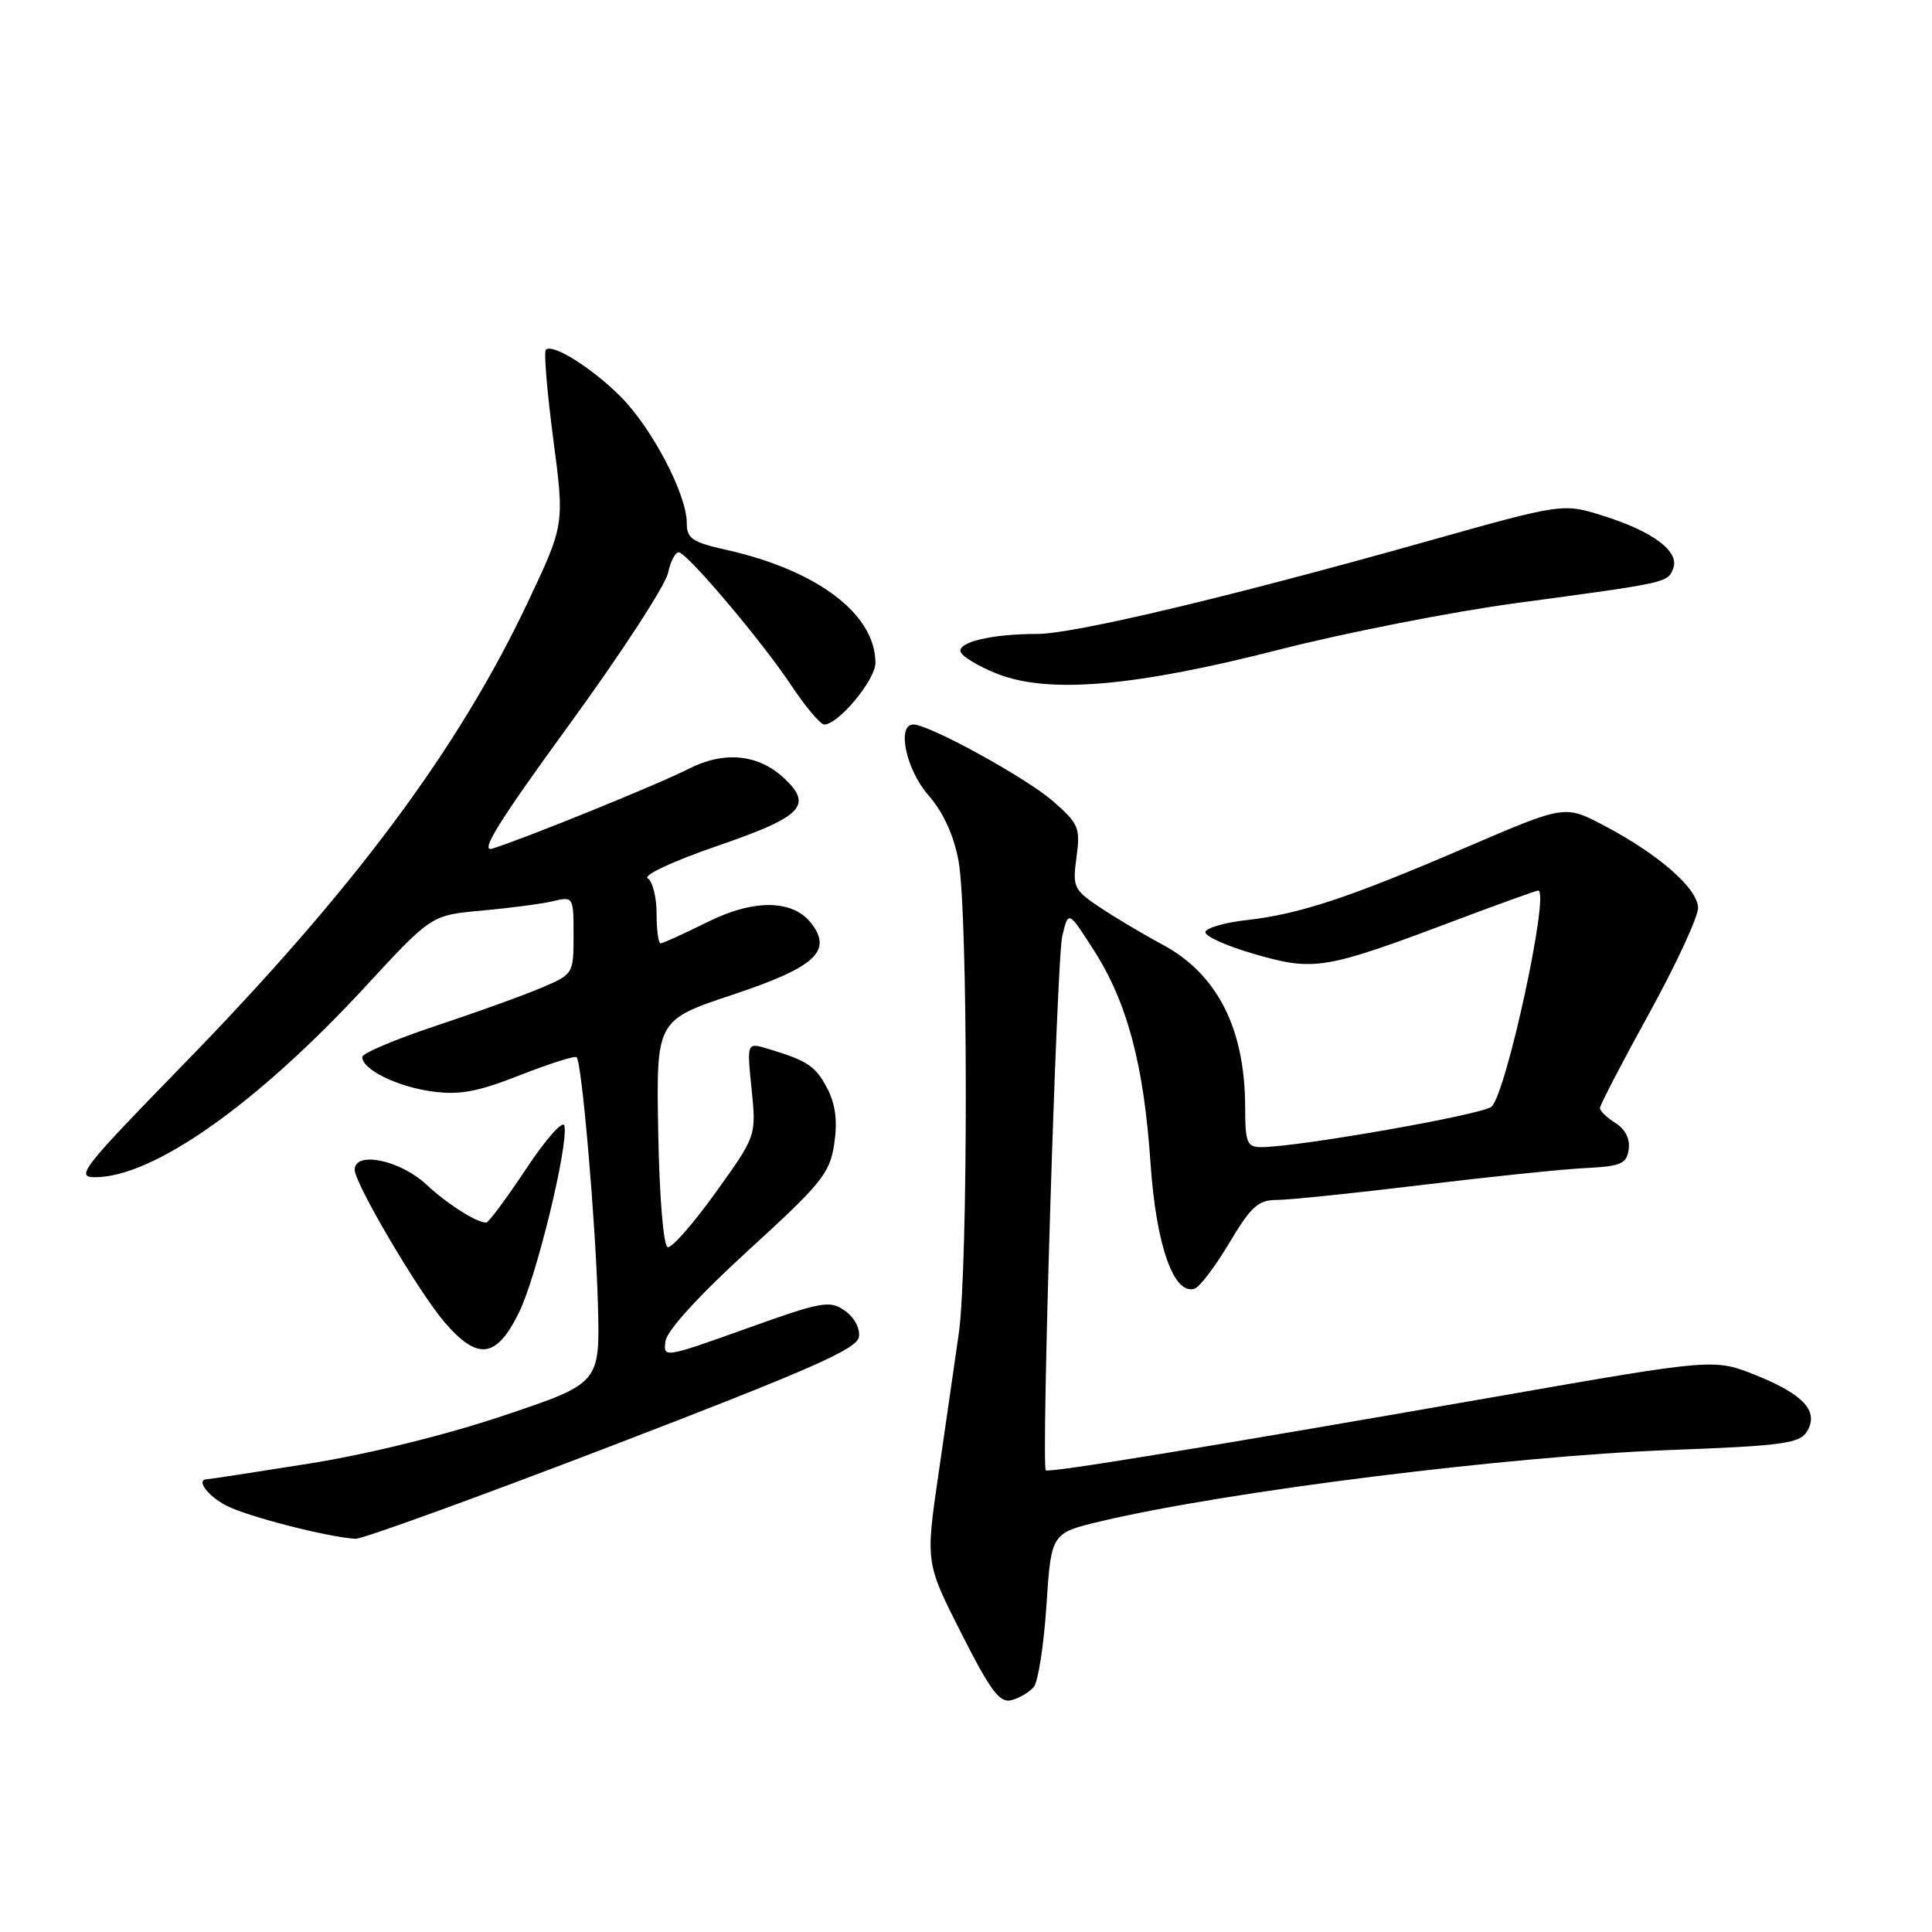 <?xml version="1.0" encoding="UTF-8" standalone="no"?>
<!DOCTYPE svg PUBLIC "-//W3C//DTD SVG 1.1//EN" "http://www.w3.org/Graphics/SVG/1.1/DTD/svg11.dtd" >
<svg xmlns="http://www.w3.org/2000/svg" xmlns:xlink="http://www.w3.org/1999/xlink" version="1.1" viewBox="0 0 256 256">
 <g >
 <path fill="currentColor"
d=" M 136.99 223.52 C 137.56 222.82 138.32 217.95 138.66 212.70 C 139.29 203.14 139.29 203.14 145.90 201.57 C 162.55 197.62 200.01 192.93 221.39 192.13 C 235.97 191.59 238.44 191.26 239.39 189.75 C 241.08 187.06 239.08 184.81 232.73 182.25 C 227.15 180.01 227.15 180.01 198.83 184.96 C 159.30 191.86 138.86 195.21 138.57 194.82 C 137.96 194.04 140.02 127.15 140.75 124.07 C 141.56 120.63 141.56 120.63 144.93 125.90 C 149.36 132.79 151.57 141.08 152.45 154.13 C 153.19 165.00 155.52 171.63 158.28 170.76 C 158.95 170.55 161.03 167.82 162.89 164.69 C 165.77 159.86 166.72 159.00 169.18 159.00 C 170.77 159.00 179.37 158.11 188.29 157.03 C 197.20 155.95 206.97 154.93 210.00 154.78 C 214.80 154.54 215.54 154.22 215.81 152.30 C 216.01 150.92 215.36 149.62 214.06 148.81 C 212.93 148.10 212.00 147.21 212.00 146.83 C 212.00 146.44 214.92 140.81 218.50 134.32 C 222.07 127.82 225.00 121.52 225.00 120.32 C 225.00 117.75 219.78 113.18 212.45 109.34 C 207.34 106.67 207.34 106.67 194.42 112.22 C 178.79 118.95 172.22 121.12 165.24 121.91 C 162.33 122.23 159.84 122.95 159.72 123.49 C 159.60 124.04 162.56 125.37 166.29 126.44 C 174.17 128.71 175.58 128.47 192.87 121.95 C 198.64 119.78 203.57 118.00 203.82 118.00 C 205.39 118.00 199.65 144.67 197.65 146.63 C 196.59 147.67 171.98 152.00 167.14 152.00 C 165.23 152.00 165.00 151.44 164.99 146.75 C 164.98 136.26 161.29 129.03 153.96 125.12 C 151.51 123.81 147.83 121.62 145.78 120.26 C 142.26 117.90 142.10 117.56 142.64 113.59 C 143.17 109.71 142.95 109.16 139.56 106.19 C 136.04 103.09 123.13 96.00 121.02 96.00 C 118.79 96.00 120.06 101.99 123.00 105.35 C 124.96 107.58 126.36 110.61 127.00 114.02 C 128.28 120.74 128.30 167.83 127.04 176.73 C 126.51 180.45 125.30 188.80 124.36 195.28 C 122.64 207.06 122.64 207.06 127.38 216.42 C 131.28 224.11 132.46 225.69 134.03 225.28 C 135.08 225.01 136.41 224.21 136.99 223.52 Z  M 81.10 191.56 C 107.30 181.50 113.56 178.75 113.81 177.16 C 113.99 176.02 113.20 174.55 111.94 173.67 C 109.93 172.26 108.92 172.45 98.82 176.07 C 87.98 179.95 87.87 179.96 88.18 177.70 C 88.38 176.30 92.63 171.64 99.20 165.64 C 108.90 156.78 109.96 155.47 110.54 151.57 C 110.99 148.56 110.72 146.36 109.63 144.25 C 108.08 141.26 107.02 140.55 101.73 138.96 C 98.96 138.13 98.96 138.13 99.59 144.31 C 100.22 150.50 100.22 150.50 94.84 158.00 C 91.88 162.12 89.02 165.39 88.48 165.25 C 87.91 165.11 87.38 158.75 87.22 150.09 C 86.95 135.18 86.95 135.18 97.13 131.79 C 107.86 128.21 110.26 126.10 107.63 122.51 C 105.21 119.19 100.04 119.06 93.78 122.16 C 90.63 123.72 87.82 125.00 87.53 125.00 C 87.24 125.00 87.00 123.23 87.00 121.06 C 87.00 118.89 86.47 116.79 85.83 116.39 C 85.16 115.98 89.18 114.11 95.07 112.08 C 106.32 108.22 107.77 106.73 103.88 103.10 C 100.46 99.92 95.94 99.48 91.24 101.88 C 87.22 103.93 69.52 111.12 65.22 112.45 C 63.52 112.97 66.11 108.81 75.40 96.06 C 82.24 86.66 88.15 77.61 88.51 75.93 C 88.88 74.26 89.56 73.03 90.02 73.20 C 91.45 73.71 101.05 85.11 104.76 90.69 C 106.70 93.61 108.70 96.00 109.22 96.00 C 111.10 96.00 116.00 90.09 116.00 87.83 C 115.99 81.38 108.32 75.57 96.25 72.86 C 91.70 71.84 91.00 71.36 91.00 69.28 C 91.00 65.52 86.40 56.74 82.26 52.58 C 78.42 48.73 73.21 45.46 72.32 46.35 C 72.05 46.62 72.49 51.94 73.31 58.17 C 74.80 69.50 74.80 69.50 69.98 79.71 C 60.75 99.26 46.83 117.95 24.11 141.24 C 10.87 154.83 9.96 156.00 12.61 155.99 C 20.35 155.96 34.05 146.29 48.46 130.68 C 57.16 121.26 57.16 121.26 63.83 120.66 C 67.50 120.33 71.74 119.77 73.25 119.42 C 75.98 118.77 76.00 118.81 76.00 123.92 C 76.00 129.03 75.97 129.09 71.75 130.88 C 69.41 131.88 63.11 134.15 57.75 135.93 C 52.39 137.71 48.00 139.57 48.00 140.06 C 48.00 141.71 52.59 143.98 57.23 144.62 C 60.90 145.12 63.25 144.69 68.92 142.46 C 72.82 140.93 76.19 139.86 76.41 140.09 C 77.11 140.82 78.94 162.19 79.23 172.90 C 79.50 183.29 79.50 183.29 66.74 187.57 C 59.06 190.15 48.81 192.68 40.98 193.93 C 33.82 195.07 27.75 196.00 27.49 196.00 C 25.88 196.00 27.46 198.19 30.01 199.51 C 32.80 200.95 43.37 203.67 47.10 203.90 C 47.98 203.95 63.28 198.40 81.10 191.56 Z  M 68.74 173.98 C 71.05 169.34 75.32 151.86 74.79 149.18 C 74.63 148.34 72.41 150.83 69.74 154.84 C 67.13 158.78 64.73 162.00 64.43 162.00 C 63.13 162.00 59.29 159.56 56.50 156.96 C 53.01 153.71 47.00 152.47 47.00 155.00 C 47.00 156.82 55.44 171.14 58.87 175.16 C 63.28 180.31 65.74 180.02 68.74 173.98 Z  M 169.50 86.08 C 178.30 83.83 192.47 81.05 201.00 79.90 C 221.06 77.20 220.98 77.22 221.71 75.31 C 222.57 73.08 219.05 70.43 212.47 68.36 C 207.09 66.66 207.09 66.66 188.80 71.81 C 162.66 79.16 142.27 84.00 137.43 84.00 C 131.46 84.00 126.86 85.08 127.29 86.38 C 127.50 87.00 129.65 88.29 132.08 89.26 C 138.87 91.97 150.28 91.00 169.50 86.08 Z "/>
</g>
</svg>